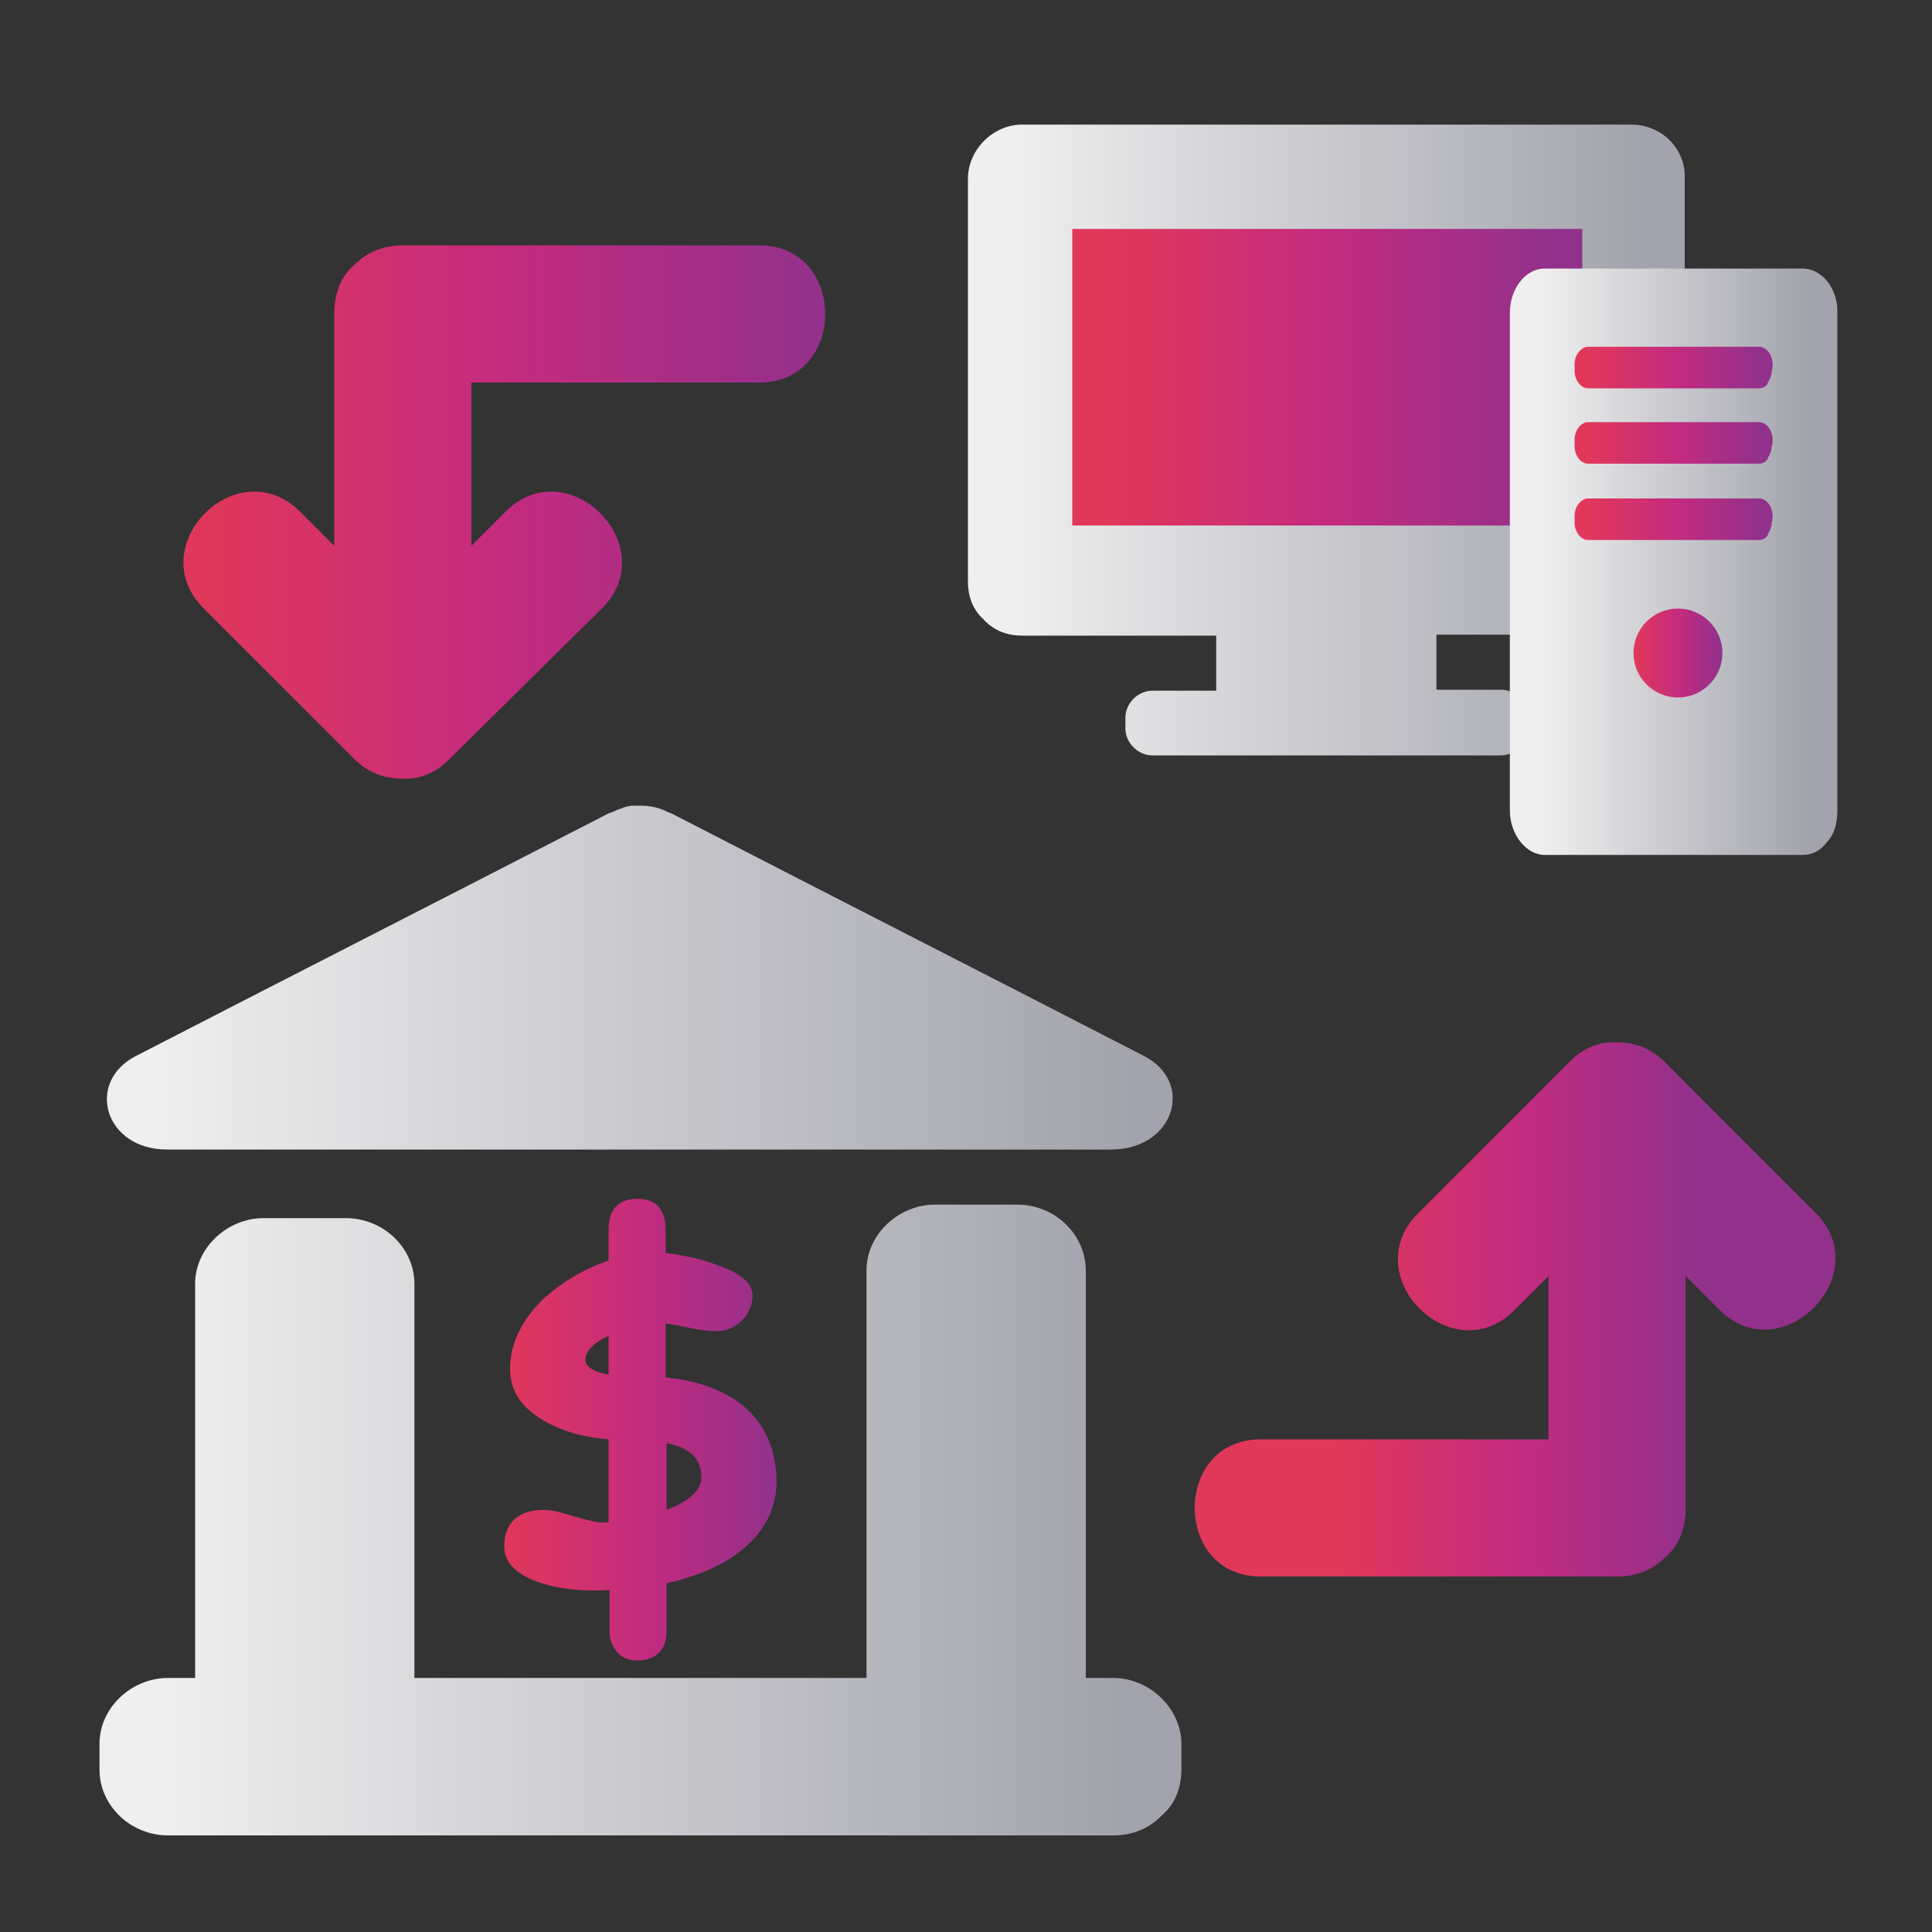 <?xml version="1.0" encoding="utf-8"?>
<!-- Generator: Adobe Illustrator 21.0.0, SVG Export Plug-In . SVG Version: 6.00 Build 0)  -->
<svg version="1.1" id="icon_x5F_Auton" xmlns="http://www.w3.org/2000/svg" xmlns:xlink="http://www.w3.org/1999/xlink" x="0px"
	 y="0px" viewBox="0 0 200 200" style="enable-background:new 0 0 200 200;" xml:space="preserve">
<rect x="0" y="0" width="200" height="200" fill="#333333" stroke="none"/>
<style type="text/css">
	.st0{fill:none;}
	.st1{fill:url(#SVGID_1_);}
	.st2{fill:url(#SVGID_2_);}
	.st3{fill:url(#SVGID_3_);}
	.st4{fill:url(#SVGID_4_);}
	.st5{fill:url(#SVGID_5_);}
	.st6{fill:url(#SVGID_6_);}
	.st7{fill:url(#SVGID_7_);}
	.st8{fill:url(#SVGID_8_);}
	.st9{fill:url(#SVGID_9_);}
	.st10{fill:url(#SVGID_10_);}
	.st11{fill:url(#SVGID_11_);}
	.st12{fill:url(#SVGID_12_);}
</style>
<rect class="st0" width="200" height="200"/>
<g>
	<linearGradient id="SVGID_1_" gradientUnits="userSpaceOnUse" x1="16.633" y1="157.358" x2="115.869" y2="157.358">
		<stop  offset="0" style="stop-color:#EFEFEF"/>
		<stop  offset="1" style="stop-color:#A3A3AD"/>
	</linearGradient>
	<path class="st1" d="M115.2,173.7c-0.9,0-1.9,0-2.8,0c0-14.1,0-28.1,0-42.2c0-3.7-3.2-6.8-7.1-6.8c-2.8,0-5.7,0-8.5,0
		c-3.8,0-7.1,3.1-7.1,6.8c0,14.1,0,28.1,0,42.2c-15.6,0-31.2,0-46.8,0c0-13.6,0-27.2,0-40.8c0-3.7-3.2-6.8-7.1-6.8
		c-2.8,0-5.7,0-8.5,0c-3.8,0-7.1,3.1-7.1,6.8c0,13.6,0,27.2,0,40.8c-0.9,0-1.9,0-2.8,0c-3.8,0-7.1,3.1-7.1,6.8c0,0.9,0,1.8,0,2.7
		c0,3.7,3.2,6.8,7.1,6.8c32.6,0,65.2,0,97.8,0c2.2,0,3.8-0.8,5-2c1.3-1.1,2.1-2.7,2.1-4.9c0-0.9,0-1.8,0-2.7
		C122.2,176.8,119,173.7,115.2,173.7z"/>
	<linearGradient id="SVGID_2_" gradientUnits="userSpaceOnUse" x1="52.168" y1="148.169" x2="80.334" y2="148.169">
		<stop  offset="0" style="stop-color:#E13859"/>
		<stop  offset="0.509" style="stop-color:#C32B7F"/>
		<stop  offset="1" style="stop-color:#92318B"/>
	</linearGradient>
	<path class="st2" d="M76.9,145.5c-2-1.6-4.7-2.6-8-2.9v-5.6c0.6,0.1,1.3,0.2,2.2,0.4c1.3,0.3,2.3,0.4,3.1,0.4c1,0,1.9-0.4,2.6-1.1
		c0.7-0.7,1.1-1.6,1.1-2.6c0-1.3-1.3-2.4-4.1-3.3c-1.7-0.6-3.4-0.9-4.9-1.1v-2.4c0-2.1-1-3.2-2.9-3.2c-2,0-3,1.1-3,3.2v3.2
		c-2.7,0.9-4.9,2.3-6.8,4c-2.2,2.2-3.4,4.6-3.4,7.2c0,2.4,1.3,4.2,3.9,5.6c1.7,0.9,3.8,1.5,6.3,1.7v8.6c-0.3,0-0.6,0-0.9,0
		c-0.2,0-0.8-0.1-2.6-0.6c-1.5-0.5-2.6-0.7-3.2-0.7c-2.6,0-4.1,1.3-4.1,3.8c0,1.4,0.9,2.5,2.6,3.3c1.9,0.9,4.7,1.4,8.3,1.2v4.3
		c0,0.7,0.2,1.3,0.6,1.9c0.5,0.7,1.3,1.1,2.2,1.1c2,0,3.1-1.1,3.1-3v-5c3.1-0.7,5.7-1.8,7.6-3.3c2.5-1.9,3.8-4.4,3.8-7.4
		C80.3,150,79.2,147.4,76.9,145.5z M72.6,153c0,1.2-1.2,2.4-3.6,3.3v-6.9C72.2,150,72.6,151.7,72.6,153z M63,138.3v4
		c-1.2-0.2-2.4-0.7-2.4-1.5C60.6,139.9,61.4,139,63,138.3z"/>
	<linearGradient id="SVGID_3_" gradientUnits="userSpaceOnUse" x1="138.339" y1="135.451" x2="175.329" y2="135.451">
		<stop  offset="0" style="stop-color:#E13859"/>
		<stop  offset="0.509" style="stop-color:#C32B7F"/>
		<stop  offset="1" style="stop-color:#92318B"/>
	</linearGradient>
	<path class="st3" d="M187.9,125.5c-5.1-5.1-10.2-10.2-15.2-15.2c0,0-0.1-0.1-0.1-0.1c-0.1-0.1-0.2-0.2-0.2-0.2
		c-1.6-1.6-3.3-2.1-5-2.1c-1.7-0.1-3.5,0.5-5,2.1c-0.1,0.1-0.1,0.1-0.2,0.2c-0.1,0.1-0.2,0.1-0.2,0.2c-5.1,5.1-10.1,10.1-15.2,15.2
		c-6.5,6.5,3.6,16.5,10,10c1.2-1.2,2.3-2.3,3.5-3.5c0,5.6,0,11.3,0,16.9c-9.9,0-19.8,0-29.8,0c-9.1,0-9.1,14.2,0,14.2
		c12.3,0,24.6,0,36.9,0c2.2,0,3.8-0.8,5-2c1.3-1.1,2.1-2.8,2.1-5.1c0-8,0-16,0-24c1.2,1.2,2.3,2.3,3.5,3.5
		C184.4,142,194.4,131.9,187.9,125.5z"/>
	<linearGradient id="SVGID_4_" gradientUnits="userSpaceOnUse" x1="18.977" y1="52.994" x2="85.376" y2="52.994">
		<stop  offset="0" style="stop-color:#E13859"/>
		<stop  offset="0.509" style="stop-color:#C32B7F"/>
		<stop  offset="1" style="stop-color:#92318B"/>
	</linearGradient>
	<path class="st4" d="M21.1,63c5.1,5.1,10.2,10.2,15.2,15.2c0,0,0.1,0.1,0.1,0.1c0.1,0.1,0.2,0.2,0.2,0.2c1.6,1.6,3.3,2.1,5,2.1
		c1.7,0.1,3.5-0.5,5-2.1c0.1-0.1,0.1-0.1,0.2-0.2c0.1-0.1,0.2-0.1,0.2-0.2C52.1,73.1,57.2,68,62.3,63c6.5-6.5-3.6-16.5-10-10
		c-1.2,1.2-2.3,2.3-3.5,3.5c0-5.6,0-11.3,0-16.9c9.9,0,19.8,0,29.8,0c9.1,0,9.1-14.2,0-14.2c-12.3,0-24.6,0-36.9,0
		c-2.2,0-3.8,0.8-5,2c-1.3,1.1-2.1,2.8-2.1,5.1c0,8,0,16,0,24c-1.2-1.2-2.3-2.3-3.5-3.5C24.6,46.5,14.6,56.5,21.1,63z"/>
	<linearGradient id="SVGID_5_" gradientUnits="userSpaceOnUse" x1="15.163" y1="101.235" x2="117.339" y2="101.235">
		<stop  offset="0" style="stop-color:#EFEFEF"/>
		<stop  offset="1" style="stop-color:#A3A3AD"/>
	</linearGradient>
	<path class="st5" d="M118.4,109.3c-16.3-8.4-32.6-16.7-48.9-25.1c-0.1,0-0.2-0.1-0.3-0.1c-0.9-0.5-1.9-0.7-3-0.7
		c-0.2,0-0.4,0-0.6,0c0,0,0,0,0,0c-0.4,0-0.9,0.1-1.3,0.3c0,0,0,0,0,0c-0.4,0.1-0.7,0.3-1,0.4c-0.1,0-0.2,0.1-0.3,0.1
		c-16.3,8.4-32.6,16.7-48.9,25.1c-5.3,2.7-3.3,9.7,3.2,9.7c32.6,0,65.2,0,97.7,0C121.6,119,123.7,112,118.4,109.3z"/>
	<g>
		<linearGradient id="SVGID_6_" gradientUnits="userSpaceOnUse" x1="104.717" y1="45.544" x2="170.01" y2="45.544">
			<stop  offset="0" style="stop-color:#EFEFEF"/>
			<stop  offset="1" style="stop-color:#A3A3AD"/>
		</linearGradient>
		<path class="st6" d="M168.9,12.9c-21,0-42,0-63.1,0c-3,0-5.6,2.6-5.6,5.6c0,13.9,0,27.8,0,41.7c0,1.7,0.6,3,1.6,3.9
			c0.9,1,2.2,1.7,4,1.7c6.7,0,13.4,0,20.1,0v5.7c-2.2,0-4.4,0-6.6,0c-1.5,0-2.8,1.3-2.8,2.8c0,0.4,0,0.8,0,1.1
			c0,1.5,1.3,2.8,2.8,2.8c12,0,24,0,36,0c0.8,0,1.5-0.3,1.9-0.8c0,0,0.1-0.1,0.1-0.1c0,0,0,0,0.1-0.1c0.5-0.5,0.8-1.1,0.8-1.9
			c0-0.4,0-0.8,0-1.1c0-1.5-1.3-2.8-2.8-2.8c-2.2,0-4.5,0-6.7,0v-5.7c6.7,0,13.4,0,20.1,0c3,0,5.6-2.6,5.6-5.6c0-13.9,0-27.8,0-41.7
			C174.5,15.4,172,12.9,168.9,12.9z"/>
		<linearGradient id="SVGID_7_" gradientUnits="userSpaceOnUse" x1="114.17" y1="39.017" x2="160.557" y2="39.017">
			<stop  offset="0" style="stop-color:#E13859"/>
			<stop  offset="0.509" style="stop-color:#C32B7F"/>
			<stop  offset="1" style="stop-color:#92318B"/>
		</linearGradient>
		<rect x="111" y="23.7" class="st7" width="52.8" height="30.7"/>
		<linearGradient id="SVGID_8_" gradientUnits="userSpaceOnUse" x1="159.575" y1="58.144" x2="187.005" y2="58.144">
			<stop  offset="0" style="stop-color:#EFEFEF"/>
			<stop  offset="1" style="stop-color:#A3A3AD"/>
		</linearGradient>
		<path class="st8" d="M186.6,27.8c-8.9,0-17.8,0-26.7,0c-2,0-3.6,2.1-3.6,4.6c0,17.2,0,34.3,0,51.5c0,2.5,1.7,4.6,3.6,4.6
			c8.9,0,17.8,0,26.7,0c1.1,0,1.9-0.5,2.5-1.3c0.7-0.7,1.1-1.8,1.1-3.3c0-17.2,0-34.3,0-51.5C190.3,29.9,188.6,27.8,186.6,27.8z"/>
		<linearGradient id="SVGID_9_" gradientUnits="userSpaceOnUse" x1="164.327" y1="38.041" x2="182.254" y2="38.041">
			<stop  offset="0" style="stop-color:#E13859"/>
			<stop  offset="0.509" style="stop-color:#C32B7F"/>
			<stop  offset="1" style="stop-color:#92318B"/>
		</linearGradient>
		<path class="st9" d="M183.5,37.7c0-0.9-0.6-1.8-1.4-1.8c-5.9,0-11.8,0-17.7,0c-0.7,0-1.4,0.8-1.4,1.8c0,0.2,0,0.5,0,0.7
			c0,0.9,0.6,1.8,1.4,1.8c5.9,0,11.8,0,17.7,0c0.4,0,0.7-0.2,0.9-0.5c0,0,0,0,0-0.1c0,0,0,0,0,0c0.2-0.3,0.4-0.7,0.4-1.2
			C183.5,38.2,183.5,37.9,183.5,37.7z"/>
		<linearGradient id="SVGID_10_" gradientUnits="userSpaceOnUse" x1="164.327" y1="45.901" x2="182.254" y2="45.901">
			<stop  offset="0" style="stop-color:#E13859"/>
			<stop  offset="0.509" style="stop-color:#C32B7F"/>
			<stop  offset="1" style="stop-color:#92318B"/>
		</linearGradient>
		<path class="st10" d="M183.5,45.5c0-0.9-0.6-1.8-1.4-1.8c-5.9,0-11.8,0-17.7,0c-0.7,0-1.4,0.8-1.4,1.8c0,0.2,0,0.5,0,0.7
			c0,0.9,0.6,1.8,1.4,1.8c5.9,0,11.8,0,17.7,0c0.4,0,0.7-0.2,0.9-0.5c0,0,0,0,0-0.1c0,0,0,0,0,0c0.2-0.3,0.4-0.7,0.4-1.2
			C183.5,46,183.5,45.8,183.5,45.5z"/>
		<linearGradient id="SVGID_11_" gradientUnits="userSpaceOnUse" x1="164.327" y1="53.76" x2="182.254" y2="53.76">
			<stop  offset="0" style="stop-color:#E13859"/>
			<stop  offset="0.509" style="stop-color:#C32B7F"/>
			<stop  offset="1" style="stop-color:#92318B"/>
		</linearGradient>
		<path class="st11" d="M183.5,53.4c0-0.9-0.6-1.8-1.4-1.8c-5.9,0-11.8,0-17.7,0c-0.7,0-1.4,0.8-1.4,1.8c0,0.2,0,0.5,0,0.7
			c0,0.9,0.6,1.8,1.4,1.8c5.9,0,11.8,0,17.7,0c0.4,0,0.7-0.2,0.9-0.5c0,0,0,0,0-0.1c0,0,0,0,0,0c0.2-0.3,0.4-0.7,0.4-1.2
			C183.5,53.9,183.5,53.6,183.5,53.4z"/>
		<linearGradient id="SVGID_12_" gradientUnits="userSpaceOnUse" x1="169.343" y1="67.628" x2="178.157" y2="67.628">
			<stop  offset="0" style="stop-color:#E13859"/>
			<stop  offset="0.509" style="stop-color:#C32B7F"/>
			<stop  offset="1" style="stop-color:#92318B"/>
		</linearGradient>
		<circle class="st12" cx="173.7" cy="67.6" r="4.6"/>
	</g>
</g>
</svg>
